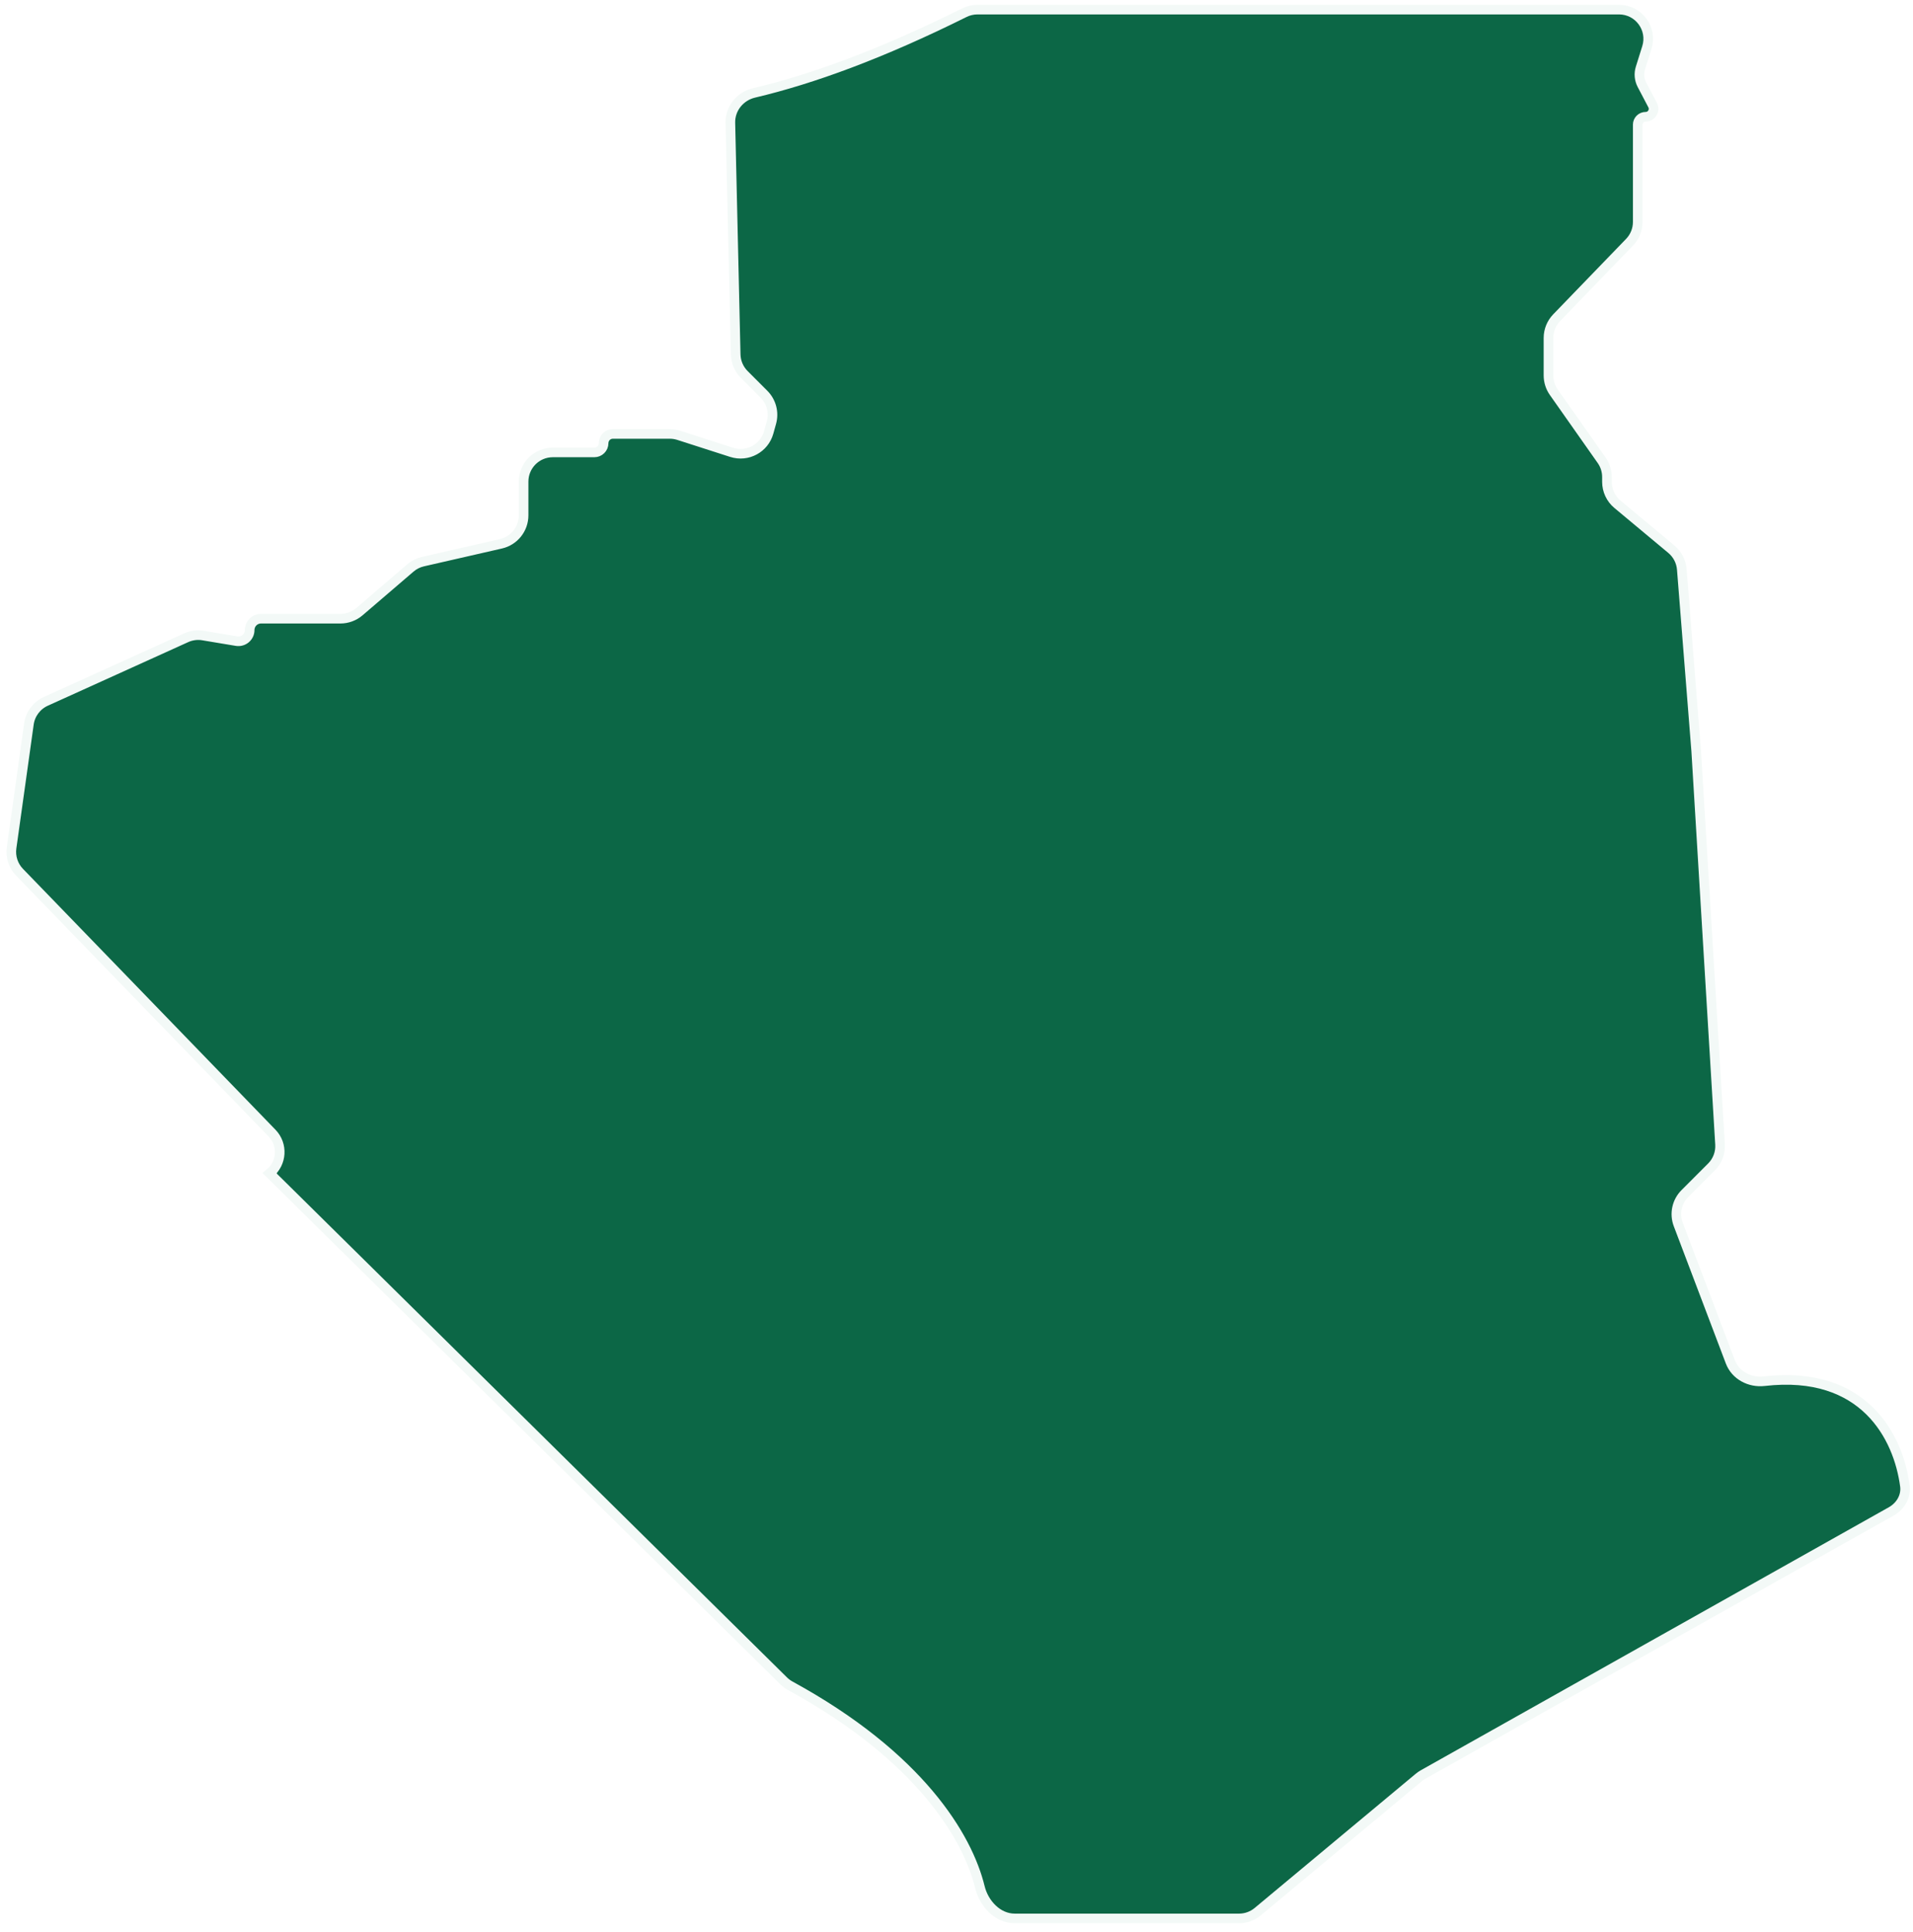 
      <svg
        width="199"
        height="201"
        viewBox="0 0 199 201"
        fill="none"
        xmlns="http://www.w3.org/2000/svg"
      >
        <g filter="url(#filter0_b_225_13)">
          <path
            d="M168.417 1H101.68C101.206 1 100.737 1.112 100.313 1.324C91.747 5.587 84.513 8.234 78.431 9.669C76.987 10.01 75.942 11.294 75.977 12.777L76.53 36.878C76.548 37.659 76.866 38.403 77.418 38.956L79.468 41.006C80.242 41.781 80.539 42.911 80.246 43.966L79.965 44.978C79.504 46.641 77.751 47.586 76.108 47.057L70.608 45.288C70.308 45.192 69.994 45.142 69.678 45.142H63.752C63.221 45.142 62.791 45.573 62.791 46.103C62.791 46.634 62.361 47.065 61.83 47.065H57.504C55.827 47.065 54.467 48.425 54.467 50.102V53.613C54.467 55.03 53.487 56.258 52.107 56.574L43.992 58.43C43.512 58.54 43.066 58.765 42.692 59.086L37.391 63.632C36.84 64.104 36.139 64.364 35.414 64.364H27.148C26.499 64.364 25.973 64.89 25.973 65.539C25.973 66.265 25.32 66.818 24.604 66.698L21.121 66.117C20.527 66.018 19.917 66.098 19.368 66.347L4.764 72.964C3.816 73.394 3.154 74.279 3.009 75.31L2.121 81.663L1.205 88.203C1.076 89.13 1.38 90.064 2.031 90.737L28.299 117.877C29.458 119.075 29.342 121.009 28.048 122.06L81.514 174.861C81.72 175.065 81.959 175.24 82.213 175.379C95.69 182.742 100.662 191.108 101.938 196.332C102.358 198.051 103.79 199.578 105.559 199.578H128.892C129.602 199.578 130.29 199.329 130.836 198.874L147.593 184.912C147.735 184.793 147.888 184.688 148.049 184.598L196.727 157.24C197.688 156.7 198.304 155.68 198.159 154.588C197.487 149.501 193.922 142.492 183.525 143.689C182.025 143.862 180.533 143.084 179.998 141.672L174.582 127.386C174.159 126.269 174.43 125.008 175.274 124.163L178.043 121.392C178.658 120.777 178.979 119.929 178.927 119.061L176.448 78.139L174.948 59.231C174.884 58.416 174.493 57.661 173.866 57.138L168.256 52.46C167.563 51.883 167.163 51.029 167.163 50.127V49.627C167.163 49.002 166.97 48.392 166.61 47.88L161.633 40.803C161.273 40.291 161.08 39.681 161.08 39.056V35.158C161.08 34.37 161.386 33.614 161.933 33.047L169.512 25.202C170.059 24.636 170.365 23.879 170.365 23.092V12.97C170.365 12.515 170.734 12.146 171.188 12.146C171.808 12.146 172.205 11.488 171.917 10.94L170.803 8.817C170.523 8.282 170.466 7.658 170.647 7.081L171.316 4.945C171.928 2.989 170.467 1 168.417 1Z"
            fill="#0C6746"
            fillOpacity="0.8"
          />
          <path
            d="M28.048 122.06L81.514 174.861C81.72 175.065 81.959 175.24 82.213 175.379C95.69 182.742 100.662 191.108 101.938 196.332C102.358 198.051 103.79 199.578 105.559 199.578H128.892C129.602 199.578 130.29 199.329 130.836 198.874L147.593 184.912C147.735 184.793 147.888 184.688 148.049 184.598L196.727 157.24C197.688 156.7 198.304 155.68 198.159 154.588C197.487 149.501 193.922 142.492 183.525 143.689C182.025 143.862 180.533 143.084 179.998 141.672L174.582 127.386C174.159 126.269 174.43 125.008 175.274 124.163L178.043 121.392C178.658 120.777 178.979 119.929 178.927 119.061L176.448 78.139L174.948 59.231C174.884 58.416 174.493 57.661 173.866 57.138L168.256 52.46C167.563 51.883 167.163 51.029 167.163 50.127V49.627C167.163 49.002 166.97 48.392 166.61 47.88L161.633 40.803C161.273 40.291 161.08 39.681 161.08 39.056V35.158C161.08 34.37 161.386 33.614 161.933 33.047L169.512 25.202C170.059 24.636 170.365 23.879 170.365 23.092V12.97C170.365 12.515 170.734 12.146 171.188 12.146V12.146C171.808 12.146 172.205 11.488 171.917 10.94L170.803 8.817C170.523 8.282 170.466 7.658 170.647 7.081L171.316 4.945C171.928 2.989 170.467 1 168.417 1H101.68C101.206 1 100.737 1.112 100.313 1.324C91.747 5.587 84.513 8.234 78.431 9.669C76.987 10.01 75.942 11.294 75.977 12.777L76.53 36.878C76.548 37.659 76.866 38.403 77.418 38.956L79.468 41.006C80.242 41.781 80.539 42.911 80.246 43.966L79.965 44.978C79.504 46.641 77.751 47.586 76.108 47.057L70.608 45.288C70.308 45.192 69.994 45.142 69.678 45.142H63.752C63.221 45.142 62.791 45.573 62.791 46.103V46.103C62.791 46.634 62.361 47.065 61.83 47.065H57.504C55.827 47.065 54.467 48.425 54.467 50.102V53.613C54.467 55.03 53.487 56.258 52.107 56.574L43.992 58.43C43.512 58.54 43.066 58.765 42.692 59.086L37.391 63.632C36.84 64.104 36.139 64.364 35.414 64.364H27.148C26.499 64.364 25.973 64.89 25.973 65.539V65.539C25.973 66.265 25.32 66.818 24.604 66.698L21.121 66.117C20.527 66.018 19.917 66.098 19.368 66.347L4.764 72.964C3.816 73.394 3.154 74.279 3.009 75.31L2.121 81.663L1.205 88.203C1.076 89.13 1.38 90.064 2.031 90.737L28.299 117.877C29.458 119.075 29.342 121.009 28.048 122.06V122.06ZM28.048 122.06L28.291 121.883L28.534 121.707"
            stroke="#F3F9F7"
            strokeOpacity="0.25"
            strokeWidth="1.192"
          />
        </g>
        <defs>
          <filter
            id="filter0_b_225_13"
            x="-5.495"
            y="-5.671"
            width="210.346"
            height="211.919"
            filterUnits="userSpaceOnUse"
            colorInterpolationFilters="sRGB"
          >
            <feFlood floodOpacity="0" result="BackgroundImageFix" />
            <feGaussianBlur in="BackgroundImageFix" stdDeviation="3.037" />
            <feComposite
              in2="SourceAlpha"
              operator="in"
              result="effect1_backgroundBlur_225_13"
            />
            <feBlend
              mode="normal"
              in="SourceGraphic"
              in2="effect1_backgroundBlur_225_13"
              result="shape"
            />
          </filter>
        </defs>
      </svg>
